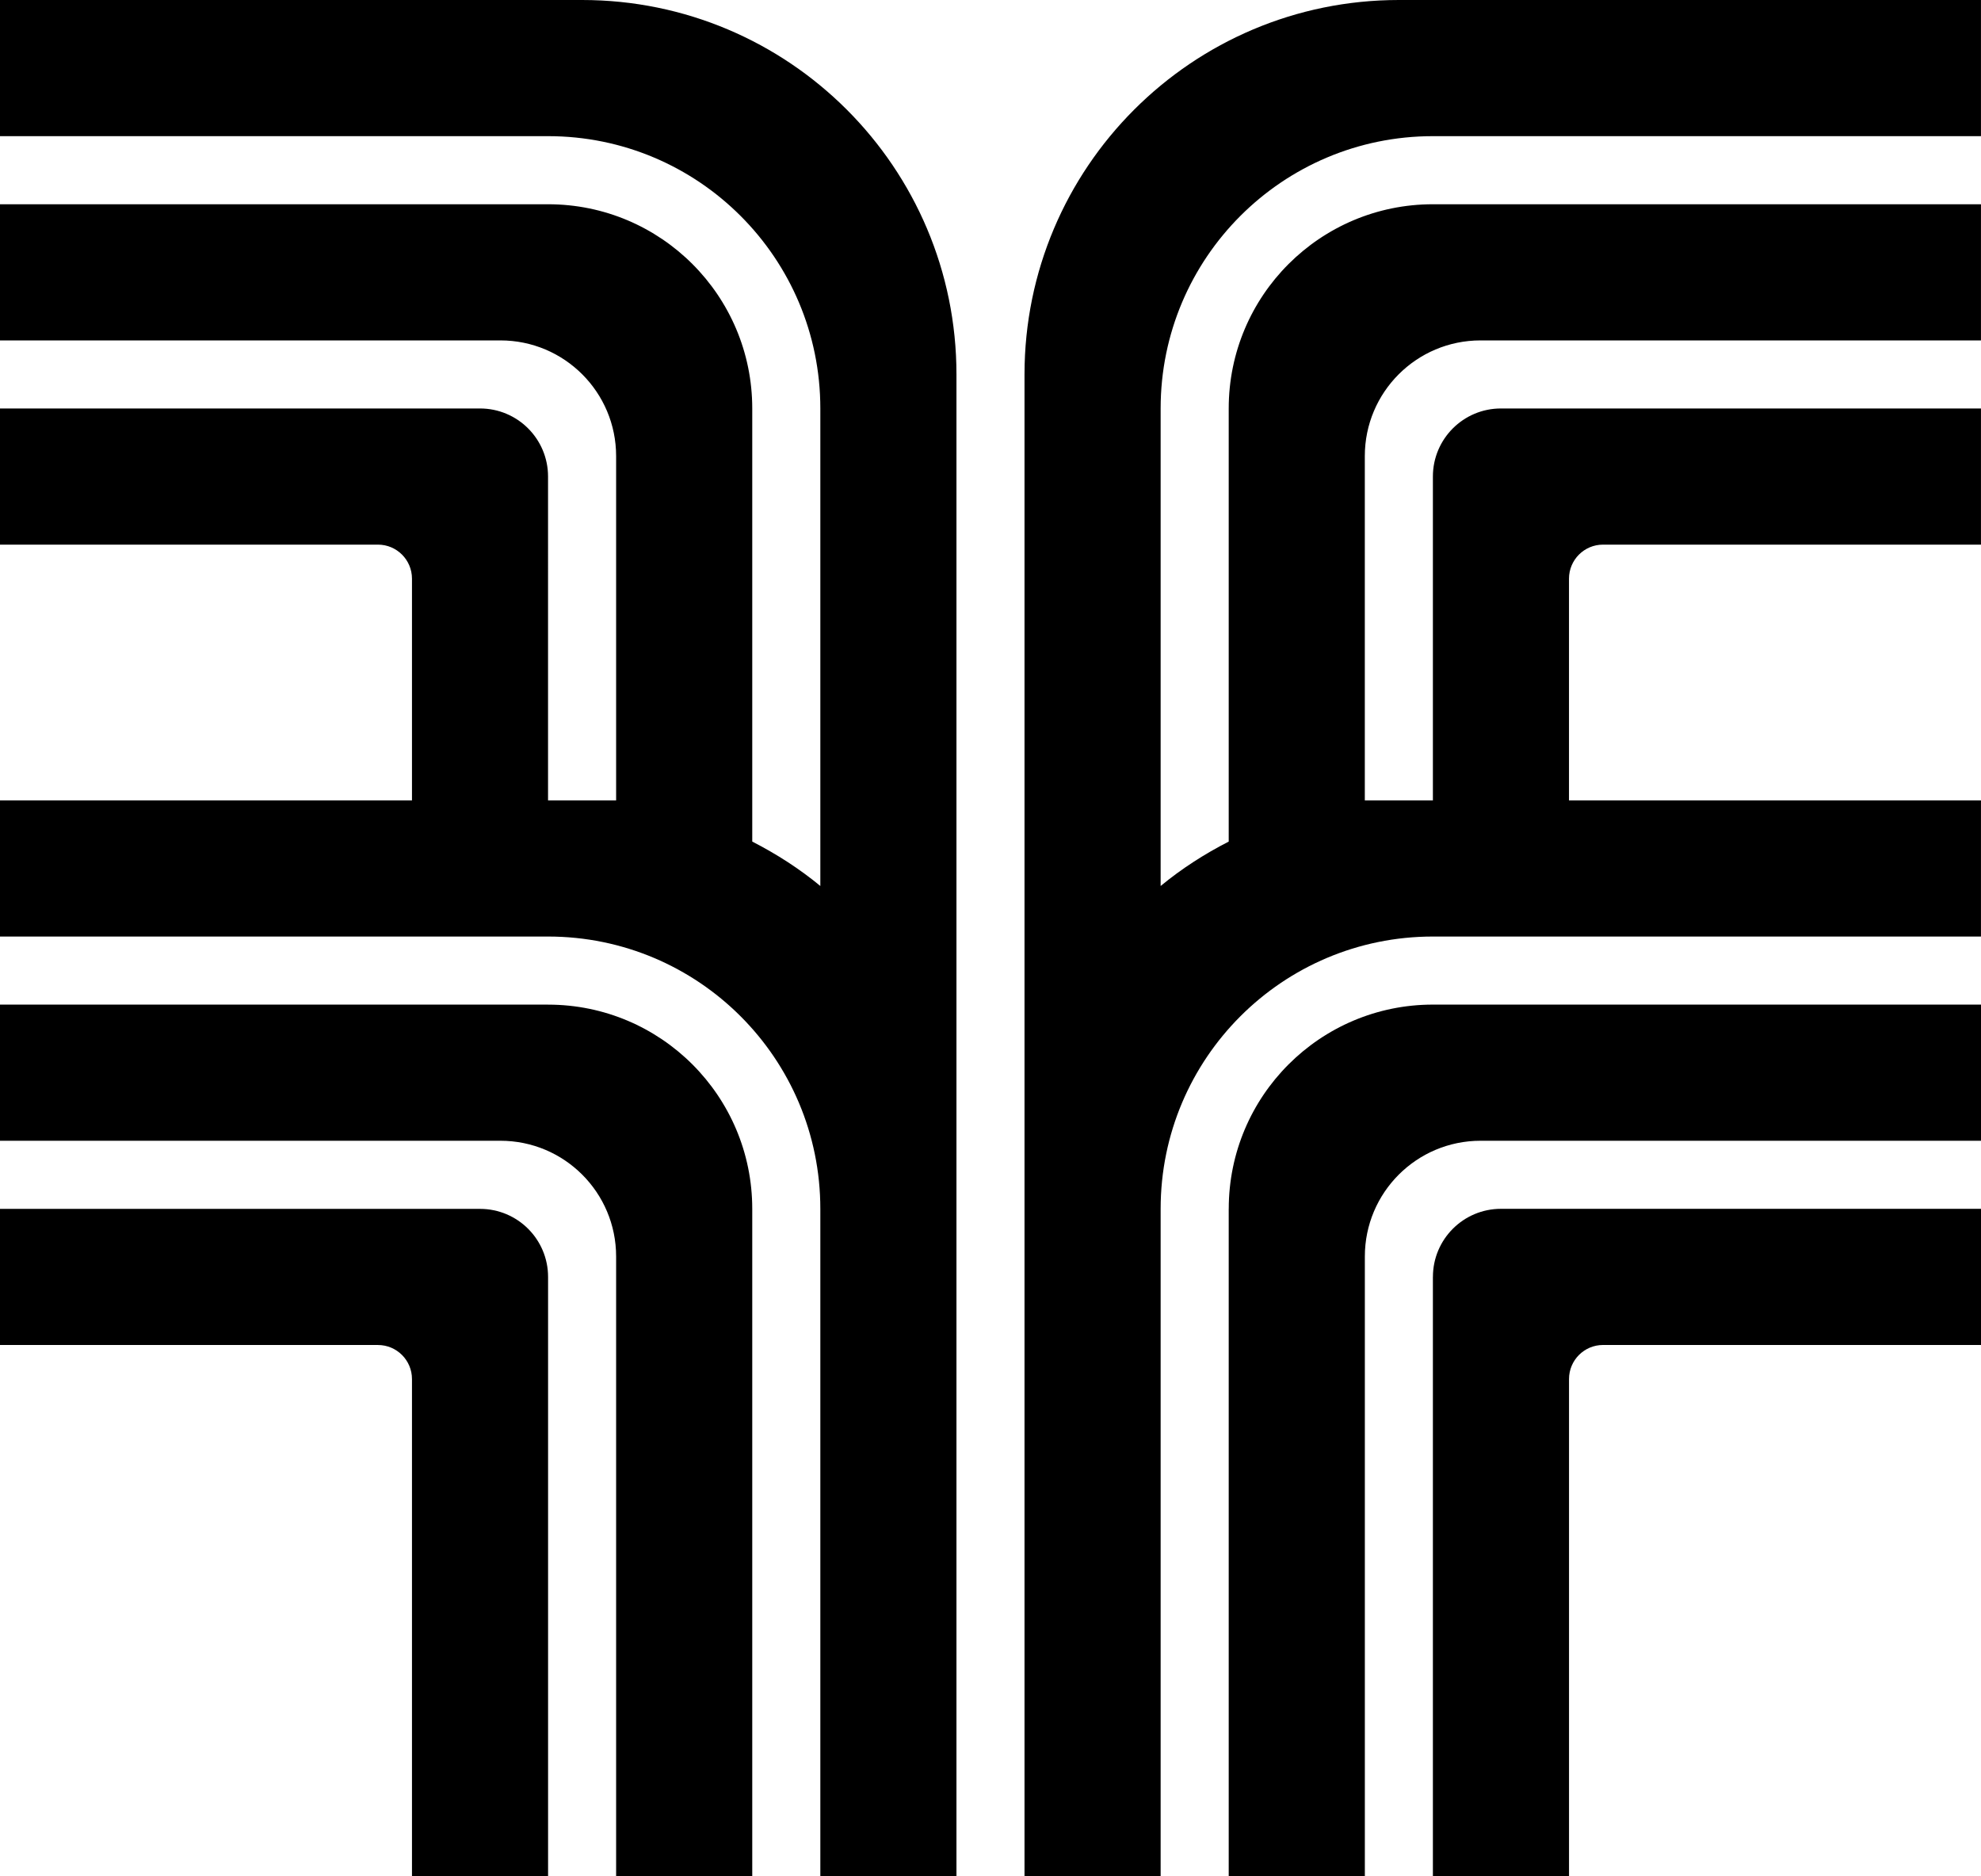 <svg data-name="Layer 1" xmlns="http://www.w3.org/2000/svg" viewBox="0 0 623.28 590.17"><path d="M386.59 380.26v209.91h42.83V395.25c0-20.11 16.3-36.41 36.41-36.41h157.45v-42.83H450.84c-35.48 0-64.24 28.76-64.24 64.24Z"></path><path d="M450.83 401.67v188.49h42.83V433.79c0-5.91 4.79-10.71 10.71-10.71h118.91v-42.83H472.25c-11.83 0-21.41 9.59-21.41 21.41Z"></path><path d="M450.83 42.83h172.44V0H440.12c-65.05 0-117.78 52.73-117.78 117.78v472.39h42.83V380.26c0-47.31 38.35-85.66 85.66-85.66h172.44v-42.83H493.65v-69.74c0-5.91 4.79-10.71 10.71-10.71h118.91v-42.83H472.24c-11.83 0-21.41 9.59-21.41 21.41v101.87h-21.42V143.48c0-20.11 16.3-36.4 36.41-36.4h157.45V64.25H450.83c-35.48 0-64.24 28.76-64.24 64.24v136.24c-7.64 3.91-14.86 8.55-21.42 13.97V128.49c0-47.31 38.35-85.66 85.66-85.66ZM172.44 316.01H0v42.83h157.45c20.11 0 36.4 16.3 36.4 36.41v194.92h42.83V380.26c0-35.48-28.76-64.24-64.24-64.24Z"></path><path d="M151.03 380.26H0v42.83h118.91c5.91 0 10.71 4.79 10.71 10.71v156.37h42.82V401.68c0-11.83-9.59-21.41-21.41-21.41Z"></path><path d="M183.15 0H0v42.83h172.44c47.31 0 85.66 38.35 85.66 85.66V278.7c-6.56-5.42-13.77-10.05-21.42-13.97V128.49c0-35.48-28.76-64.24-64.24-64.24H0v42.83h157.45c20.11 0 36.4 16.3 36.4 36.4v108.29h-21.42V149.9c0-11.83-9.59-21.41-21.41-21.41H0v42.83h118.91c5.91 0 10.71 4.79 10.71 10.71v69.74H0v42.83h172.44c47.31 0 85.66 38.35 85.66 85.66v209.91h42.83V117.78C300.93 52.73 248.2 0 183.15 0Z"></path></svg>